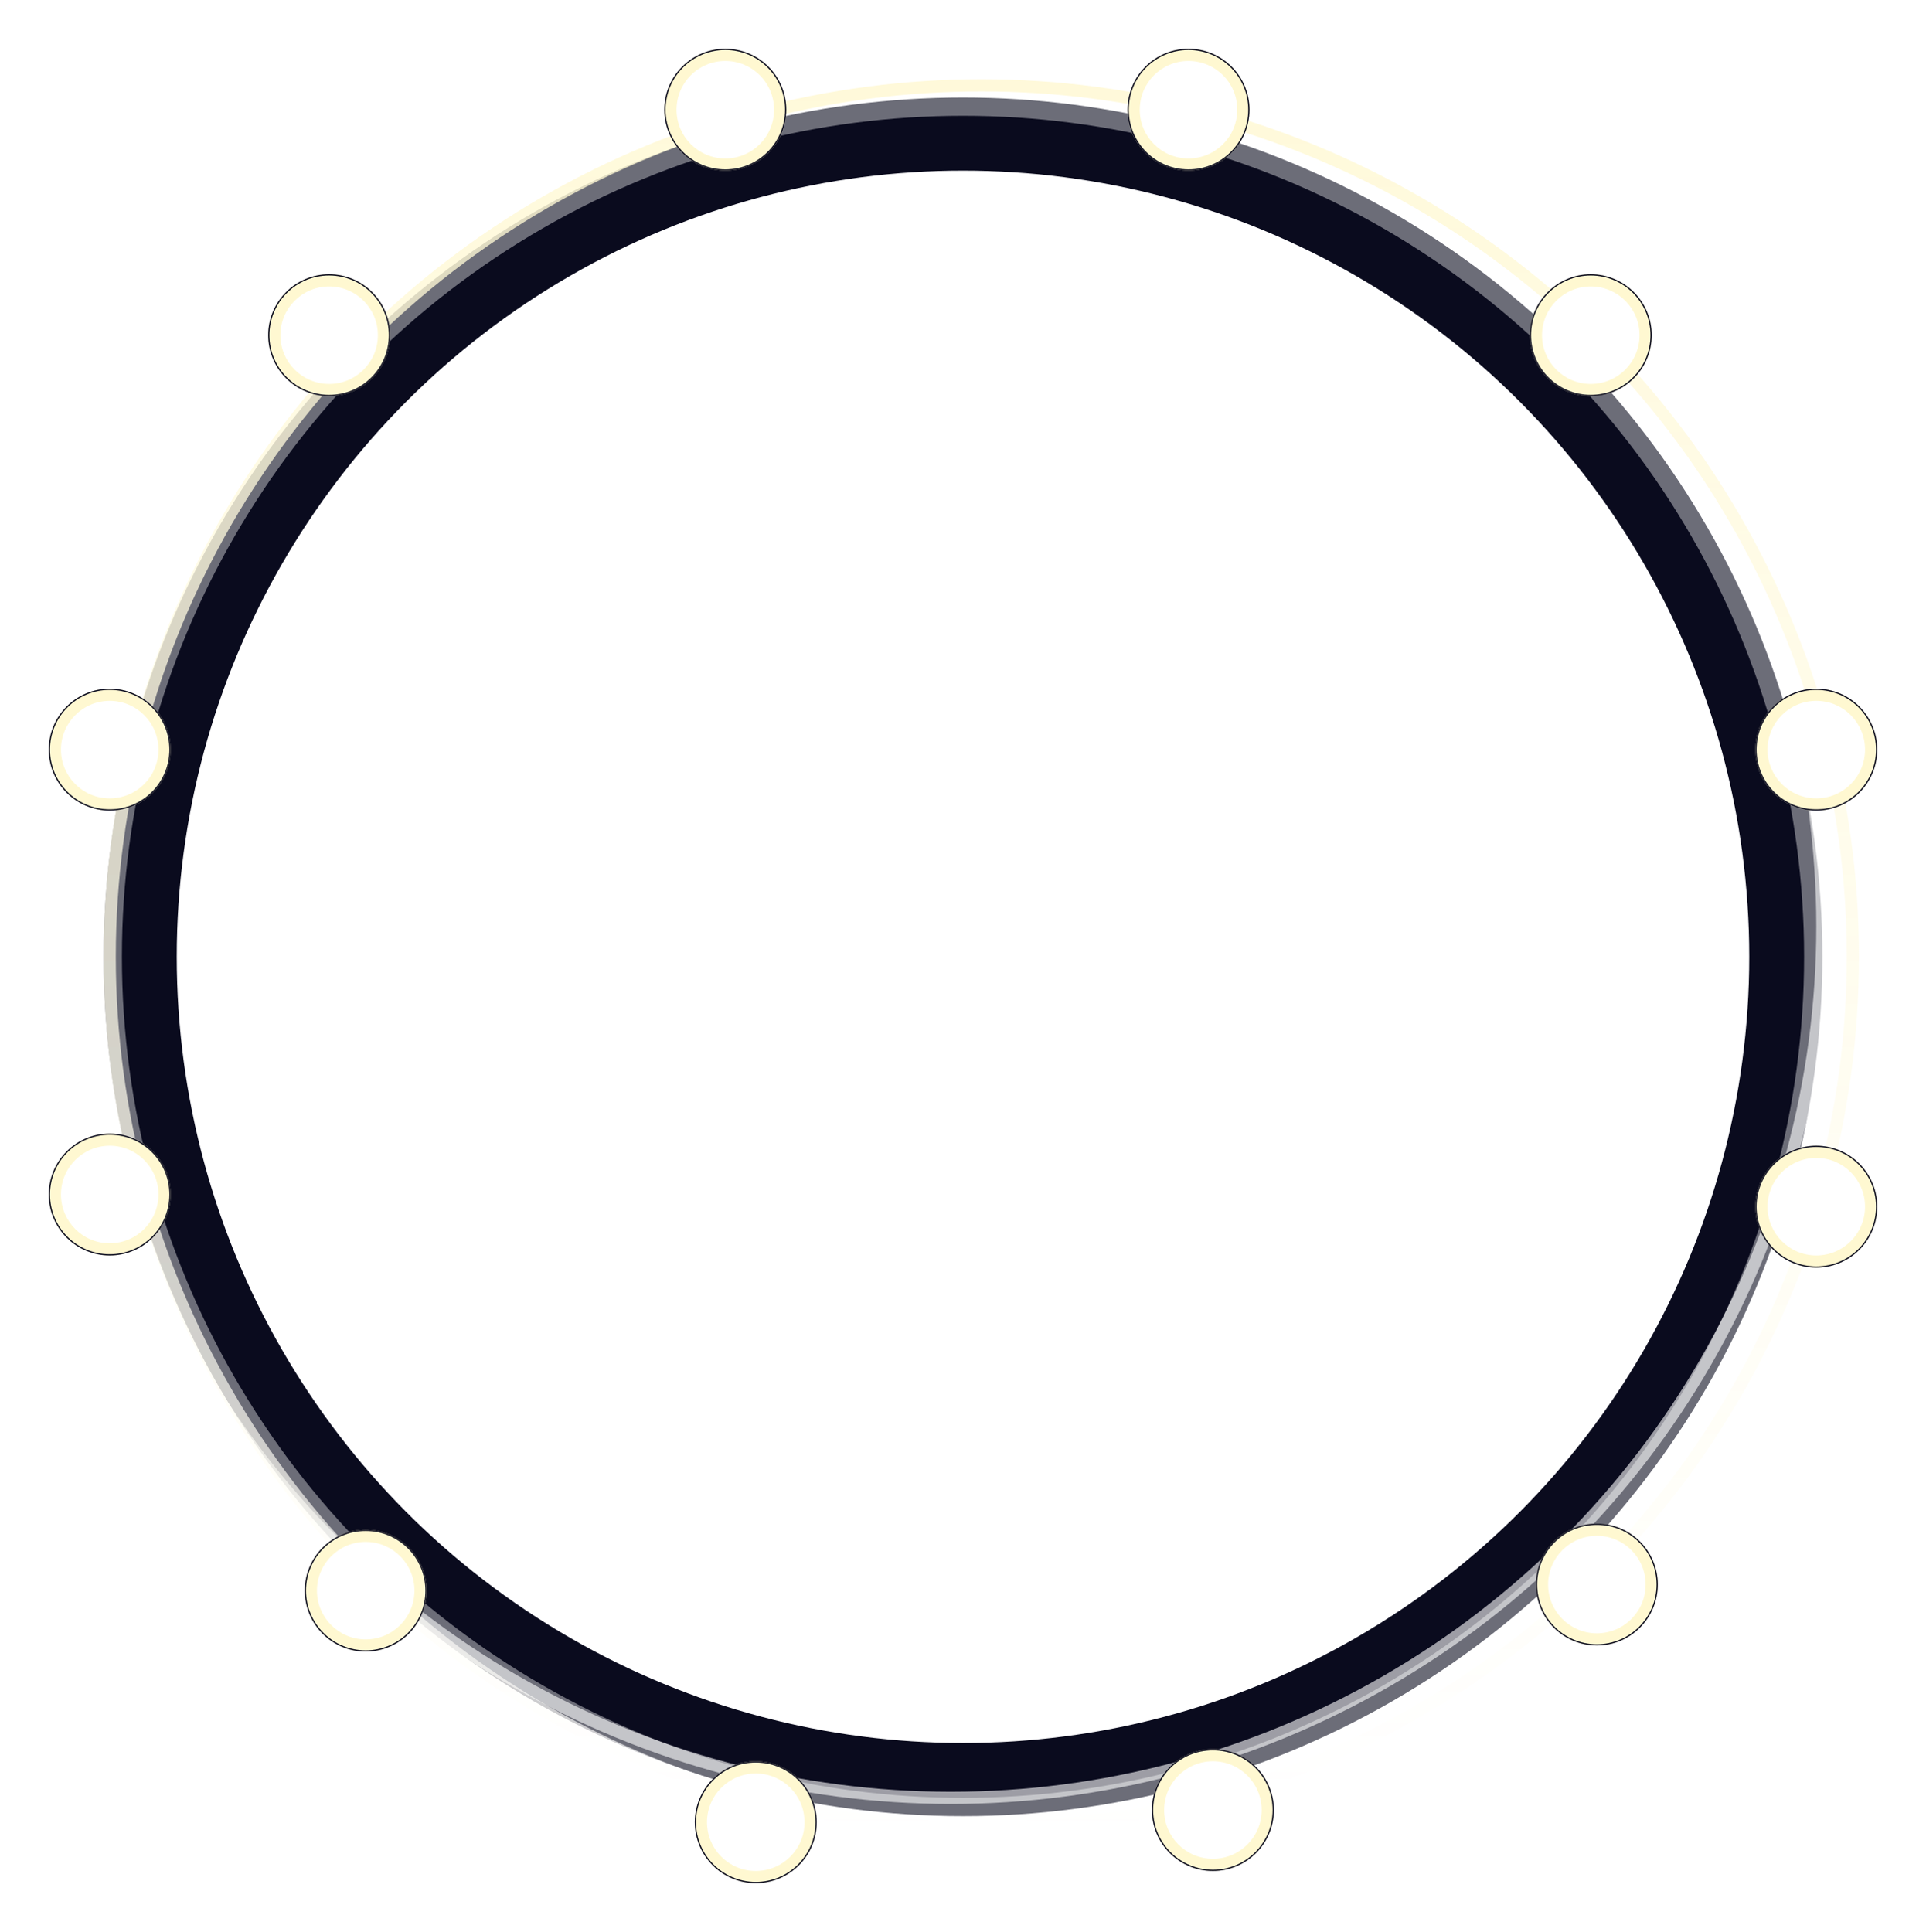 <svg width="316" height="317" viewBox="0 0 316 317" fill="none" xmlns="http://www.w3.org/2000/svg">
<circle cx="158" cy="157" r="135" stroke="#0A0B1E" stroke-width="12"/>
<g filter="url(#filter0_f_1_4)">
<circle cx="158" cy="157" r="142" stroke="white" stroke-opacity="0.4" stroke-width="8"/>
</g>
<g filter="url(#filter1_f_1_4)">
<circle cx="156" cy="152" r="143" stroke="white" stroke-opacity="0.6" stroke-width="2"/>
</g>
<circle cx="161" cy="157" r="143" stroke="url(#paint0_linear_1_4)" stroke-opacity="0.8" stroke-width="2"/>
<g filter="url(#filter2_f_1_4)">
<circle cx="119" cy="18" r="10" fill="#FFF8D1"/>
<circle cx="119" cy="18" r="9.9" stroke="#0A0B1E" stroke-width="0.2"/>
</g>
<circle cx="119" cy="18" r="8" fill="white"/>
<g filter="url(#filter3_f_1_4)">
<circle cx="195" cy="18" r="10" fill="#FFF8D1"/>
<circle cx="195" cy="18" r="9.9" stroke="#0A0B1E" stroke-width="0.2"/>
</g>
<circle cx="195" cy="18" r="8" fill="white"/>
<g filter="url(#filter4_f_1_4)">
<circle cx="261" cy="55" r="10" fill="#FFF8D1"/>
<circle cx="261" cy="55" r="9.9" stroke="#0A0B1E" stroke-width="0.2"/>
</g>
<circle cx="261" cy="55" r="8" fill="white"/>
<g filter="url(#filter5_f_1_4)">
<circle cx="298" cy="123" r="10" fill="#FFF8D1"/>
<circle cx="298" cy="123" r="9.9" stroke="#0A0B1E" stroke-width="0.2"/>
</g>
<circle cx="298" cy="123" r="8" fill="white"/>
<g filter="url(#filter6_f_1_4)">
<circle cx="298" cy="198" r="10" fill="#FFF8D1"/>
<circle cx="298" cy="198" r="9.9" stroke="#0A0B1E" stroke-width="0.2"/>
</g>
<circle cx="298" cy="198" r="8" fill="white"/>
<g filter="url(#filter7_f_1_4)">
<circle cx="262" cy="260" r="10" fill="#FFF8D1"/>
<circle cx="262" cy="260" r="9.9" stroke="#0A0B1E" stroke-width="0.2"/>
</g>
<circle cx="262" cy="260" r="8" fill="white"/>
<g filter="url(#filter8_f_1_4)">
<circle cx="199" cy="297" r="10" fill="#FFF8D1"/>
<circle cx="199" cy="297" r="9.9" stroke="#0A0B1E" stroke-width="0.2"/>
</g>
<circle cx="199" cy="297" r="8" fill="white"/>
<g filter="url(#filter9_f_1_4)">
<circle cx="124" cy="299" r="10" fill="#FFF8D1"/>
<circle cx="124" cy="299" r="9.9" stroke="#0A0B1E" stroke-width="0.2"/>
</g>
<circle cx="124" cy="299" r="8" fill="white"/>
<g filter="url(#filter10_f_1_4)">
<circle cx="54" cy="55" r="10" fill="#FFF8D1"/>
<circle cx="54" cy="55" r="9.9" stroke="#0A0B1E" stroke-width="0.2"/>
</g>
<circle cx="54" cy="55" r="8" fill="white"/>
<g filter="url(#filter11_f_1_4)">
<circle cx="18" cy="123" r="10" fill="#FFF8D1"/>
<circle cx="18" cy="123" r="9.9" stroke="#0A0B1E" stroke-width="0.2"/>
</g>
<circle cx="18" cy="123" r="8" fill="white"/>
<g filter="url(#filter12_f_1_4)">
<circle cx="18" cy="196" r="10" fill="#FFF8D1"/>
<circle cx="18" cy="196" r="9.9" stroke="#0A0B1E" stroke-width="0.2"/>
</g>
<circle cx="18" cy="196" r="8" fill="white"/>
<g filter="url(#filter13_f_1_4)">
<circle cx="60" cy="261" r="10" fill="#FFF8D1"/>
<circle cx="60" cy="261" r="9.9" stroke="#0A0B1E" stroke-width="0.2"/>
</g>
<circle cx="60" cy="261" r="8" fill="white"/>
<defs>
<filter id="filter0_f_1_4" x="8" y="7" width="300" height="300" filterUnits="userSpaceOnUse" color-interpolation-filters="sRGB">
<feFlood flood-opacity="0" result="BackgroundImageFix"/>
<feBlend mode="normal" in="SourceGraphic" in2="BackgroundImageFix" result="shape"/>
<feGaussianBlur stdDeviation="2" result="effect1_foregroundBlur_1_4"/>
</filter>
<filter id="filter1_f_1_4" x="11" y="7" width="290" height="290" filterUnits="userSpaceOnUse" color-interpolation-filters="sRGB">
<feFlood flood-opacity="0" result="BackgroundImageFix"/>
<feBlend mode="normal" in="SourceGraphic" in2="BackgroundImageFix" result="shape"/>
<feGaussianBlur stdDeviation="0.5" result="effect1_foregroundBlur_1_4"/>
</filter>
<filter id="filter2_f_1_4" x="101" y="0" width="36" height="36" filterUnits="userSpaceOnUse" color-interpolation-filters="sRGB">
<feFlood flood-opacity="0" result="BackgroundImageFix"/>
<feBlend mode="normal" in="SourceGraphic" in2="BackgroundImageFix" result="shape"/>
<feGaussianBlur stdDeviation="4" result="effect1_foregroundBlur_1_4"/>
</filter>
<filter id="filter3_f_1_4" x="177" y="0" width="36" height="36" filterUnits="userSpaceOnUse" color-interpolation-filters="sRGB">
<feFlood flood-opacity="0" result="BackgroundImageFix"/>
<feBlend mode="normal" in="SourceGraphic" in2="BackgroundImageFix" result="shape"/>
<feGaussianBlur stdDeviation="4" result="effect1_foregroundBlur_1_4"/>
</filter>
<filter id="filter4_f_1_4" x="243" y="37" width="36" height="36" filterUnits="userSpaceOnUse" color-interpolation-filters="sRGB">
<feFlood flood-opacity="0" result="BackgroundImageFix"/>
<feBlend mode="normal" in="SourceGraphic" in2="BackgroundImageFix" result="shape"/>
<feGaussianBlur stdDeviation="4" result="effect1_foregroundBlur_1_4"/>
</filter>
<filter id="filter5_f_1_4" x="280" y="105" width="36" height="36" filterUnits="userSpaceOnUse" color-interpolation-filters="sRGB">
<feFlood flood-opacity="0" result="BackgroundImageFix"/>
<feBlend mode="normal" in="SourceGraphic" in2="BackgroundImageFix" result="shape"/>
<feGaussianBlur stdDeviation="4" result="effect1_foregroundBlur_1_4"/>
</filter>
<filter id="filter6_f_1_4" x="280" y="180" width="36" height="36" filterUnits="userSpaceOnUse" color-interpolation-filters="sRGB">
<feFlood flood-opacity="0" result="BackgroundImageFix"/>
<feBlend mode="normal" in="SourceGraphic" in2="BackgroundImageFix" result="shape"/>
<feGaussianBlur stdDeviation="4" result="effect1_foregroundBlur_1_4"/>
</filter>
<filter id="filter7_f_1_4" x="244" y="242" width="36" height="36" filterUnits="userSpaceOnUse" color-interpolation-filters="sRGB">
<feFlood flood-opacity="0" result="BackgroundImageFix"/>
<feBlend mode="normal" in="SourceGraphic" in2="BackgroundImageFix" result="shape"/>
<feGaussianBlur stdDeviation="4" result="effect1_foregroundBlur_1_4"/>
</filter>
<filter id="filter8_f_1_4" x="181" y="279" width="36" height="36" filterUnits="userSpaceOnUse" color-interpolation-filters="sRGB">
<feFlood flood-opacity="0" result="BackgroundImageFix"/>
<feBlend mode="normal" in="SourceGraphic" in2="BackgroundImageFix" result="shape"/>
<feGaussianBlur stdDeviation="4" result="effect1_foregroundBlur_1_4"/>
</filter>
<filter id="filter9_f_1_4" x="106" y="281" width="36" height="36" filterUnits="userSpaceOnUse" color-interpolation-filters="sRGB">
<feFlood flood-opacity="0" result="BackgroundImageFix"/>
<feBlend mode="normal" in="SourceGraphic" in2="BackgroundImageFix" result="shape"/>
<feGaussianBlur stdDeviation="4" result="effect1_foregroundBlur_1_4"/>
</filter>
<filter id="filter10_f_1_4" x="36" y="37" width="36" height="36" filterUnits="userSpaceOnUse" color-interpolation-filters="sRGB">
<feFlood flood-opacity="0" result="BackgroundImageFix"/>
<feBlend mode="normal" in="SourceGraphic" in2="BackgroundImageFix" result="shape"/>
<feGaussianBlur stdDeviation="4" result="effect1_foregroundBlur_1_4"/>
</filter>
<filter id="filter11_f_1_4" x="0" y="105" width="36" height="36" filterUnits="userSpaceOnUse" color-interpolation-filters="sRGB">
<feFlood flood-opacity="0" result="BackgroundImageFix"/>
<feBlend mode="normal" in="SourceGraphic" in2="BackgroundImageFix" result="shape"/>
<feGaussianBlur stdDeviation="4" result="effect1_foregroundBlur_1_4"/>
</filter>
<filter id="filter12_f_1_4" x="0" y="178" width="36" height="36" filterUnits="userSpaceOnUse" color-interpolation-filters="sRGB">
<feFlood flood-opacity="0" result="BackgroundImageFix"/>
<feBlend mode="normal" in="SourceGraphic" in2="BackgroundImageFix" result="shape"/>
<feGaussianBlur stdDeviation="4" result="effect1_foregroundBlur_1_4"/>
</filter>
<filter id="filter13_f_1_4" x="42" y="243" width="36" height="36" filterUnits="userSpaceOnUse" color-interpolation-filters="sRGB">
<feFlood flood-opacity="0" result="BackgroundImageFix"/>
<feBlend mode="normal" in="SourceGraphic" in2="BackgroundImageFix" result="shape"/>
<feGaussianBlur stdDeviation="4" result="effect1_foregroundBlur_1_4"/>
</filter>
<linearGradient id="paint0_linear_1_4" x1="161" y1="13" x2="161" y2="301" gradientUnits="userSpaceOnUse">
<stop stop-color="#FFF8D1"/>
<stop offset="1" stop-color="white" stop-opacity="0.8"/>
</linearGradient>
</defs>
</svg>

